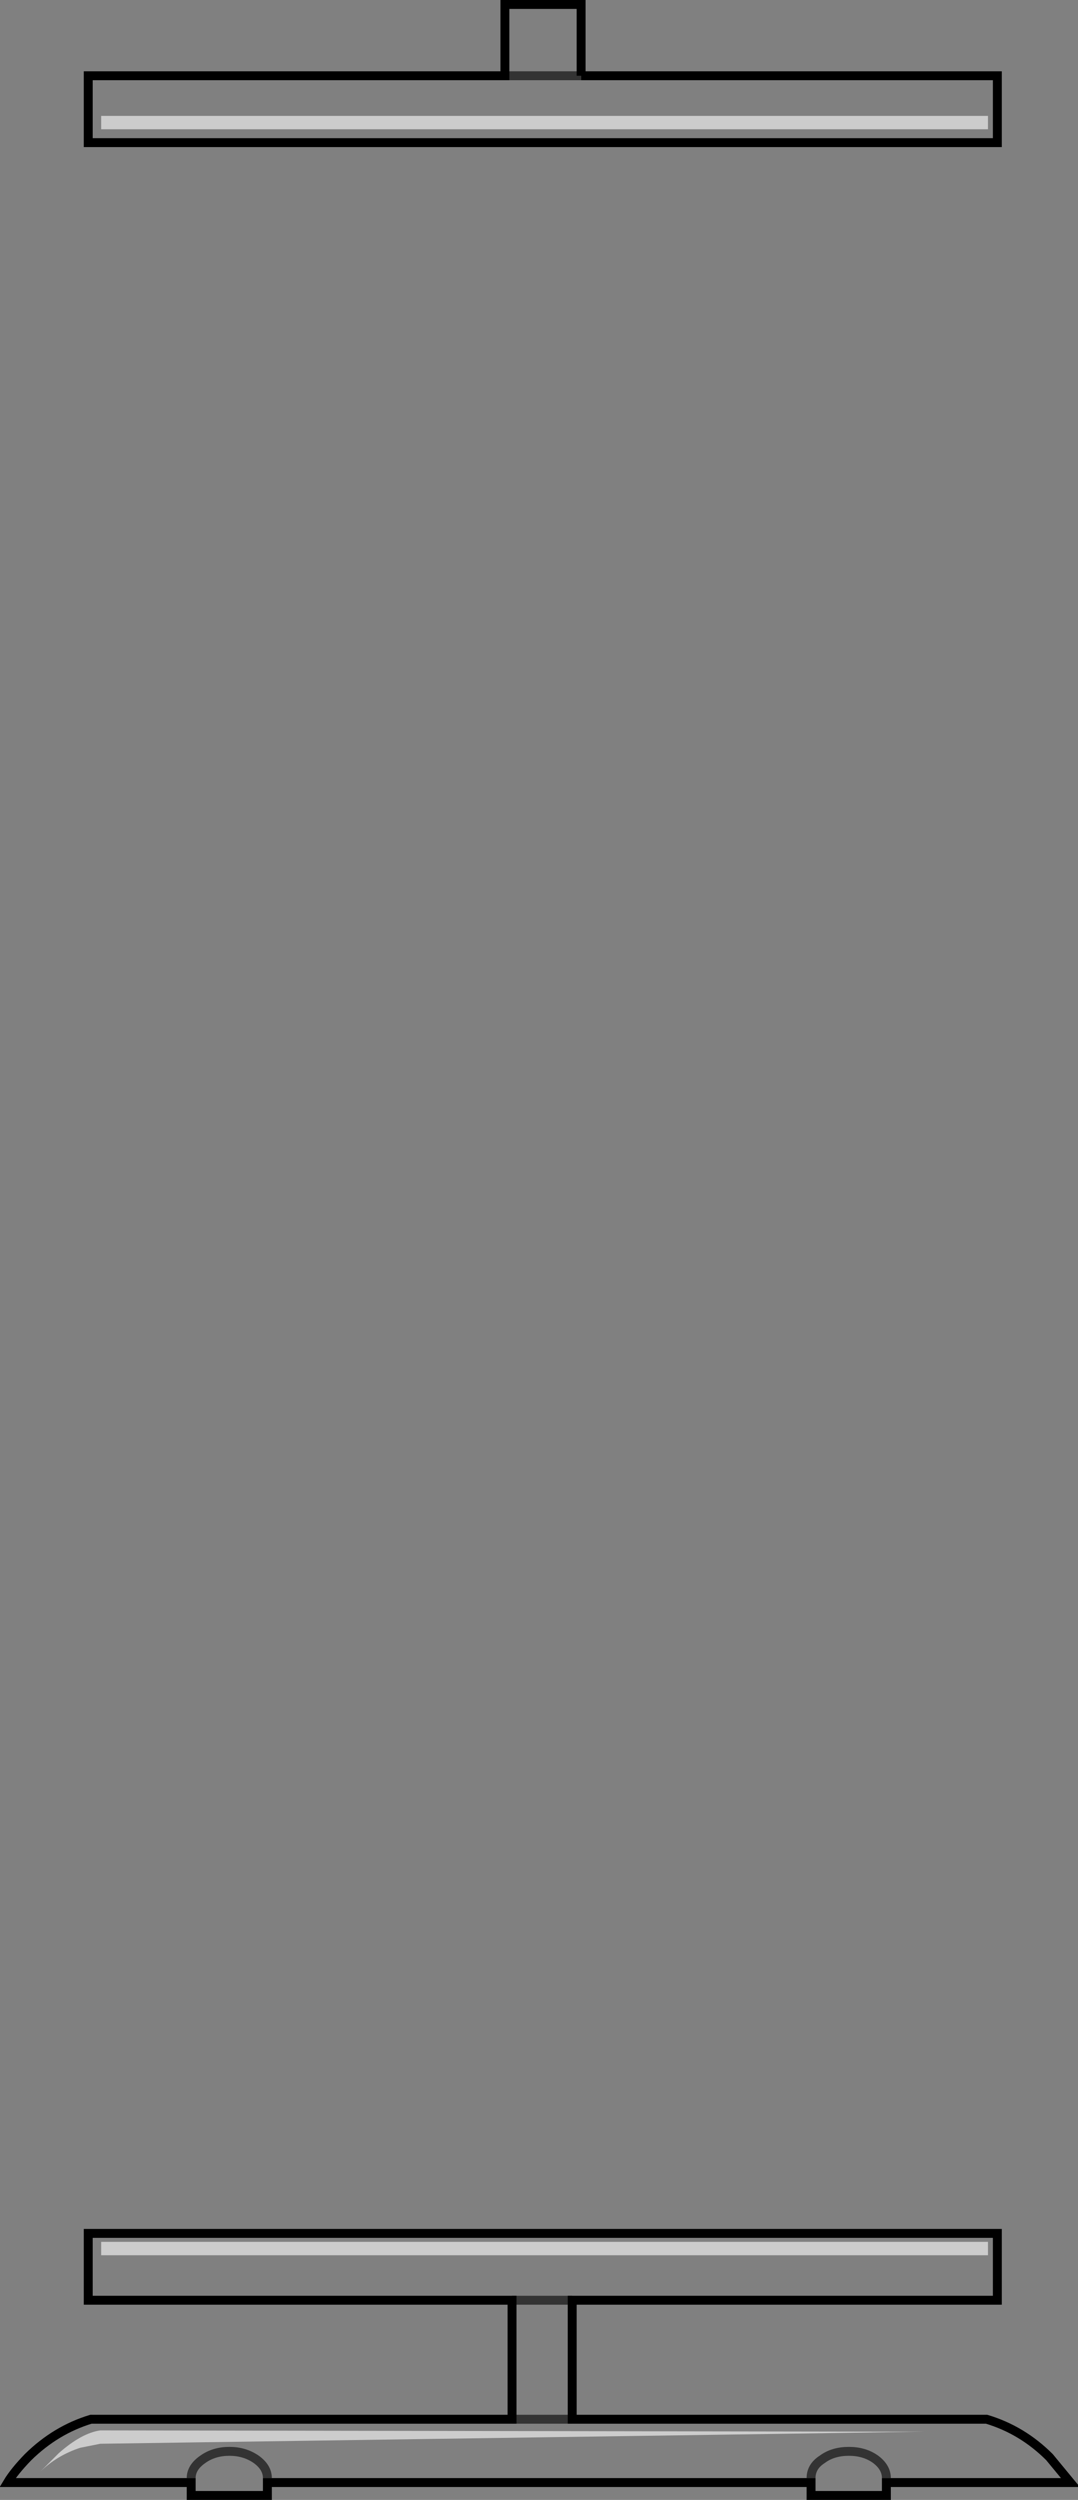 <?xml version="1.0" encoding="UTF-8" standalone="no"?>
<svg xmlns:xlink="http://www.w3.org/1999/xlink" height="280.45px" width="120.95px" xmlns="http://www.w3.org/2000/svg">
  <rect width="100%" height="100%" fill="#808080" stroke="none"/>
  <g transform="matrix(1.0, 0.0, 0.0, 1.0, 60.45, 140.2)">
    <path d="M4.75 -131.7 L51.45 -131.7 51.45 -124.2 -50.55 -124.2 -50.55 -131.7 -3.8 -131.7 -3.8 -139.7 4.75 -139.7 4.75 -131.7 -3.8 -131.7 4.75 -131.7 M50.4 -125.7 L50.4 -127.2 -49.1 -127.2 -49.1 -125.7 50.4 -125.7 M-39.0 138.3 L-59.6 138.3 Q-58.85 137.05 -57.3 135.45 -54.2 132.4 -50.25 131.2 L-3.0 131.2 -3.0 117.85 -50.55 117.85 -50.55 110.35 51.45 110.35 51.45 117.85 3.75 117.85 3.75 131.2 50.25 131.2 Q54.25 132.4 57.3 135.45 L59.65 138.3 39.0 138.3 39.0 139.75 30.55 139.75 30.55 138.3 -30.45 138.3 -30.45 139.75 -39.0 139.75 -39.0 138.3 -39.0 137.8 -39.0 138.3 M-30.45 137.8 Q-30.45 136.6 -31.7 135.7 -33.0 134.8 -34.7 134.8 -36.45 134.8 -37.7 135.7 -39.0 136.6 -39.0 137.8 -39.0 136.6 -37.7 135.7 -36.45 134.8 -34.7 134.8 -33.0 134.8 -31.7 135.7 -30.45 136.6 -30.45 137.8 L-30.45 138.3 -30.45 137.8 M50.4 112.8 L50.4 111.3 -49.1 111.3 -49.1 112.8 50.4 112.8 M39.0 137.8 Q39.0 136.6 37.8 135.7 36.55 134.8 34.8 134.8 33.0 134.8 31.8 135.7 30.55 136.5 30.55 137.8 30.55 136.5 31.8 135.7 33.0 134.8 34.8 134.8 36.55 134.8 37.8 135.7 39.0 136.6 39.0 137.8 L39.0 138.3 39.0 137.8 M30.55 137.8 L30.55 138.3 30.55 137.8 M-53.85 135.0 L-55.95 137.1 Q-54.05 135.25 -51.45 134.4 L-49.2 133.95 43.2 132.6 -49.2 132.45 Q-51.3 132.75 -53.85 135.0 M-3.0 117.85 L3.75 117.85 -3.0 117.85 M-3.0 131.2 L3.75 131.2 -3.0 131.2" fill="#ffffff" fill-opacity="0.0" fill-rule="evenodd" stroke="none"/>
    <path d="M50.4 -125.7 L-49.1 -125.7 -49.1 -127.2 50.4 -127.2 50.4 -125.7 M50.4 112.8 L-49.1 112.8 -49.1 111.3 50.4 111.3 50.4 112.8 M-53.85 135.0 Q-51.3 132.75 -49.2 132.45 L43.2 132.6 -49.2 133.95 -51.45 134.4 Q-54.05 135.25 -55.95 137.1 L-53.85 135.0" fill="#ffffff" fill-opacity="0.6" fill-rule="evenodd" stroke="none"/>
    <path d="M4.75 -131.7 L51.45 -131.7 51.45 -124.2 -50.55 -124.2 -50.55 -131.7 -3.8 -131.7 -3.8 -139.7 4.75 -139.7 4.75 -131.7 M-39.0 138.3 L-59.6 138.3 Q-58.85 137.05 -57.3 135.45 -54.2 132.4 -50.25 131.2 L-3.0 131.2 -3.0 117.85 -50.55 117.85 -50.55 110.35 51.45 110.35 51.45 117.85 3.75 117.85 3.75 131.2 50.25 131.2 Q54.25 132.4 57.3 135.45 L59.65 138.3 39.0 138.3 39.0 139.75 30.55 139.75 30.55 138.3 -30.45 138.3 -30.45 139.75 -39.0 139.75 -39.0 138.3 -39.0 137.8 M-30.45 137.8 L-30.45 138.3 M39.0 137.8 L39.0 138.3 M30.55 138.3 L30.55 137.8" fill="none" stroke="#000000" stroke-linecap="butt" stroke-linejoin="miter-clip" stroke-miterlimit="10.0" stroke-width="1.0"/>
    <path d="M4.75 -131.7 L-3.8 -131.7 M-39.0 137.8 Q-39.0 136.6 -37.7 135.7 -36.45 134.8 -34.7 134.8 -33.0 134.8 -31.7 135.7 -30.45 136.6 -30.45 137.8 M30.55 137.8 Q30.55 136.5 31.8 135.7 33.0 134.8 34.8 134.8 36.55 134.8 37.8 135.7 39.0 136.6 39.0 137.8 M3.75 131.2 L-3.0 131.2 M3.75 117.85 L-3.0 117.85" fill="none" stroke="#000000" stroke-linecap="butt" stroke-linejoin="miter-clip" stroke-miterlimit="10.0" stroke-opacity="0.6" stroke-width="1.0"/>
  </g>
</svg>
